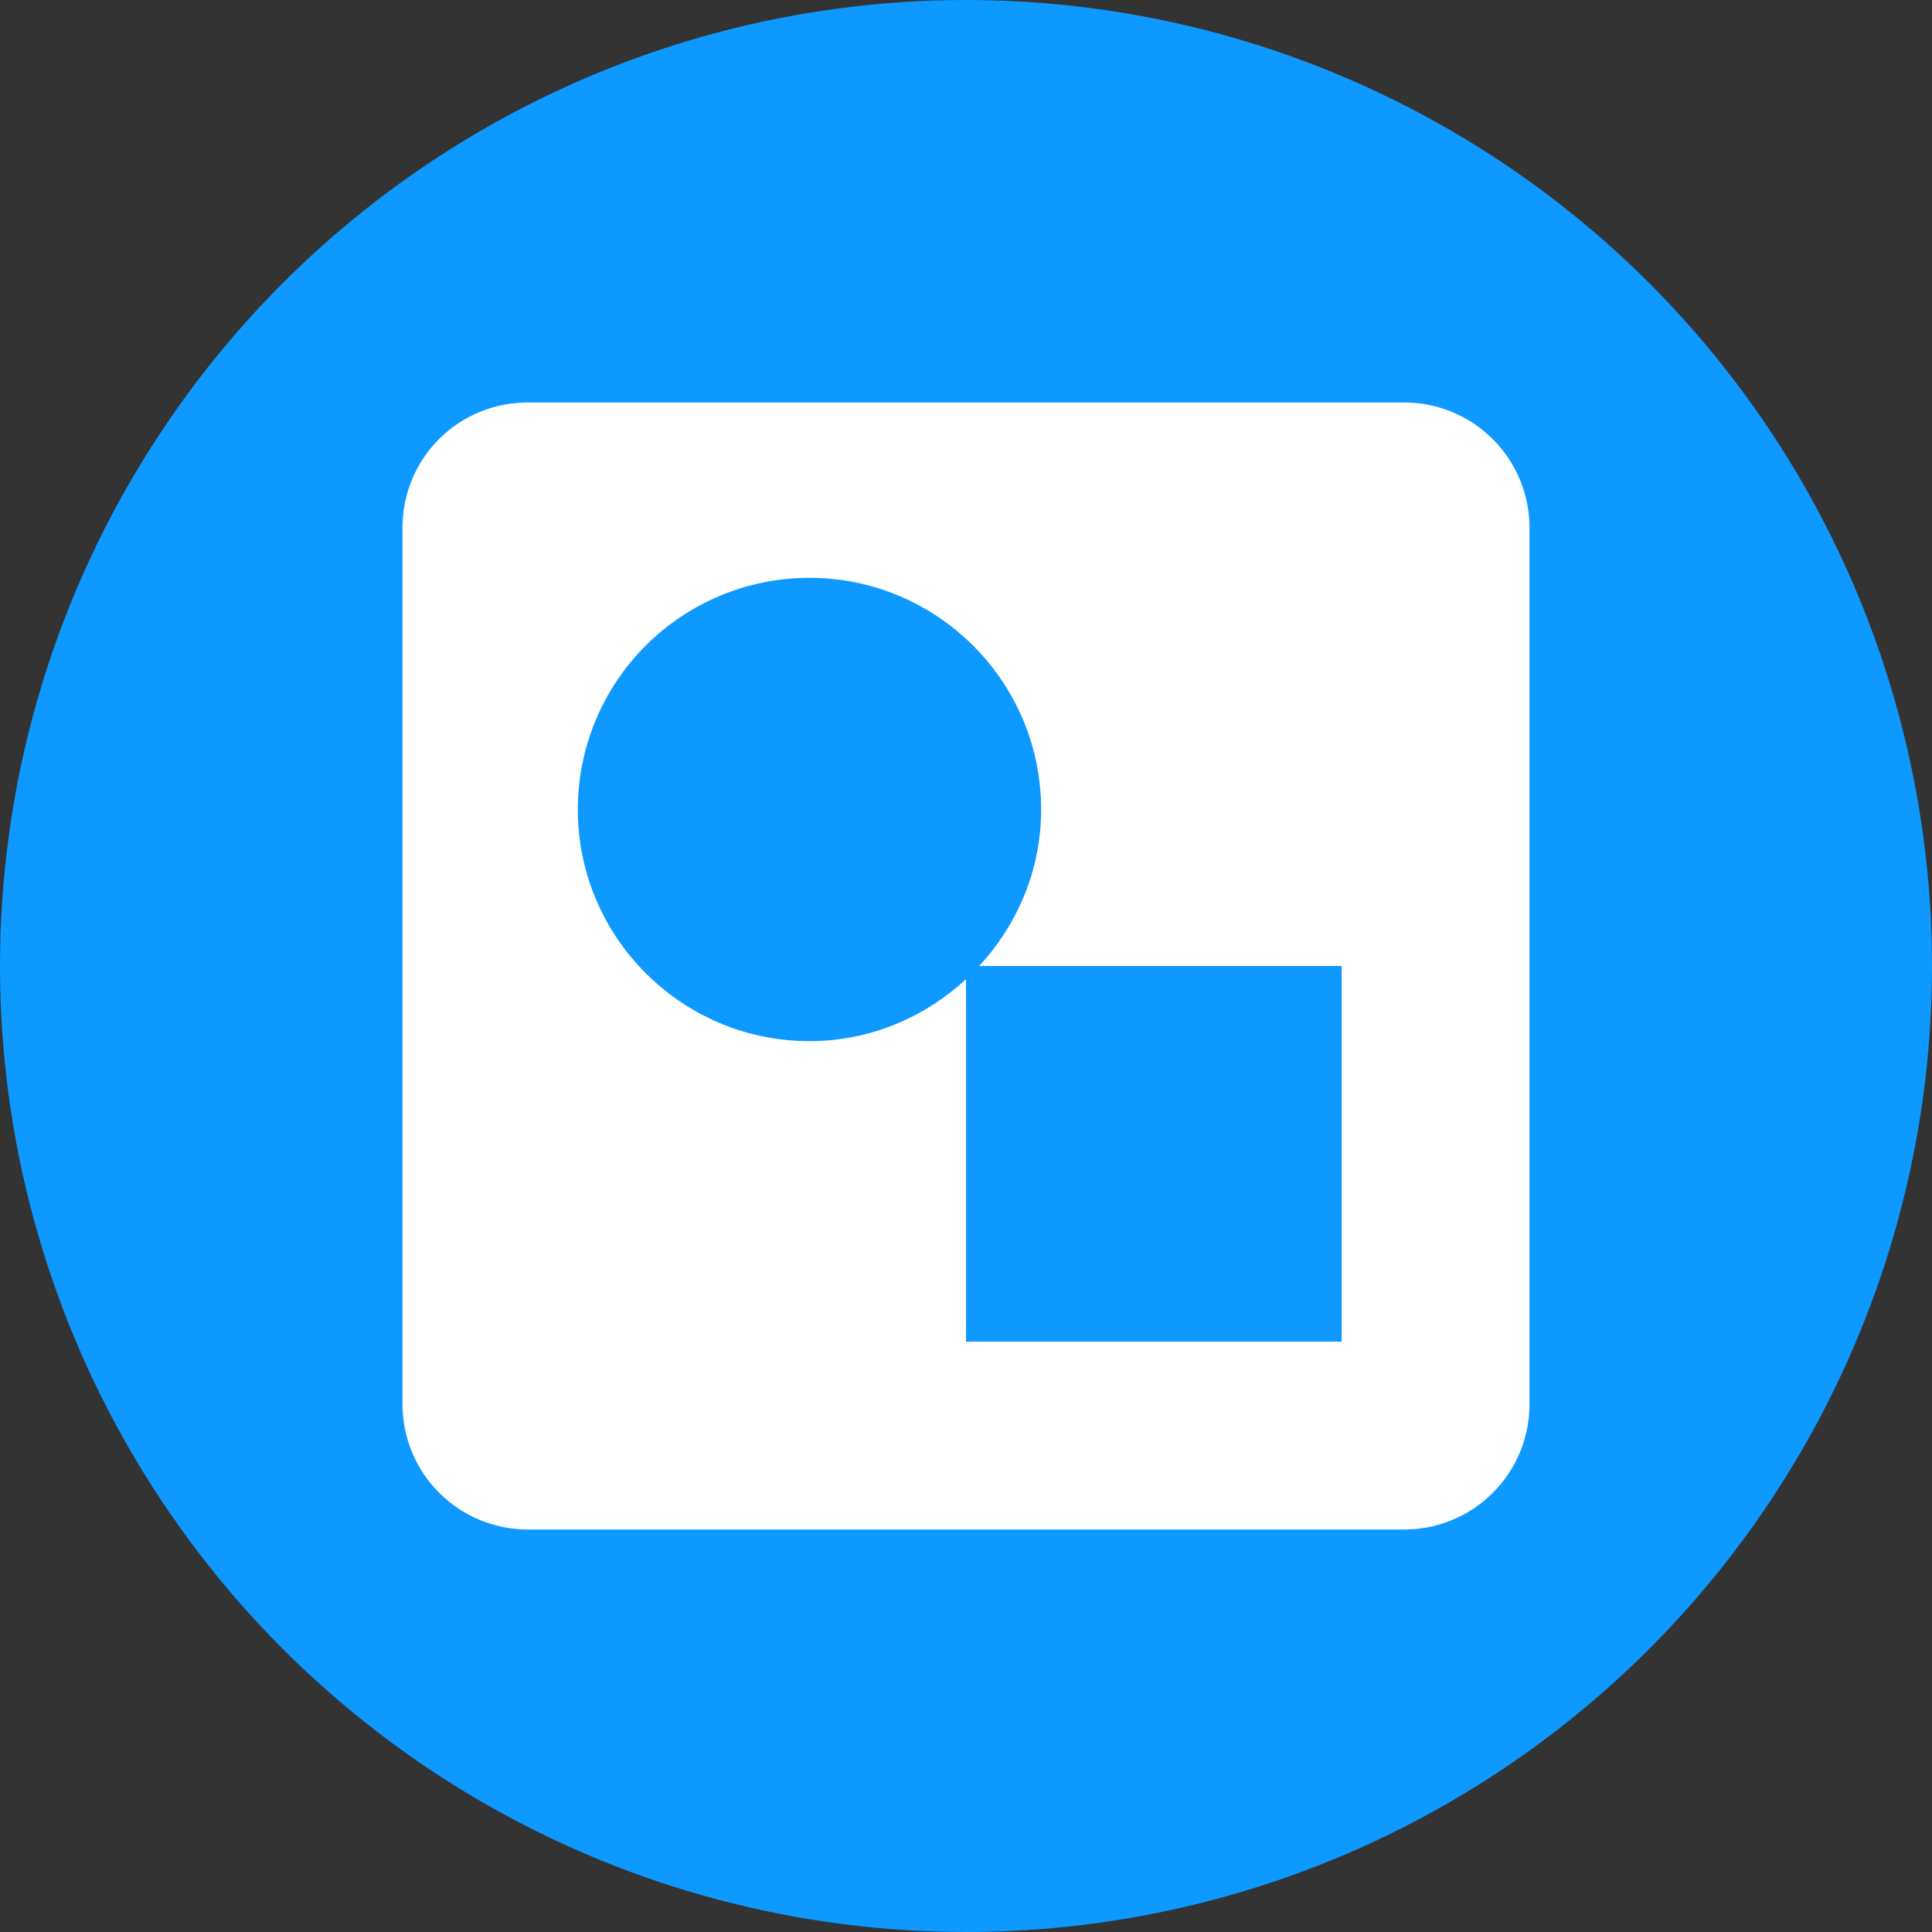 <svg width="27" height="27" viewBox="0 0 27 27" fill="none" xmlns="http://www.w3.org/2000/svg">
<rect x="0" y="0" width="27" height="27" fill="#333333" stroke="none"/>
<circle cx="13.5" cy="13.5" r="13.5" fill="#0D99FF"/>
<path d="M18.75 18.75H13.5V13.684C12.922 14.217 12.161 14.55 11.312 14.55C9.527 14.55 8.075 13.098 8.075 11.312C8.075 10.454 8.416 9.63 9.023 9.023C9.63 8.416 10.454 8.075 11.312 8.075C13.098 8.075 14.55 9.527 14.55 11.312C14.55 12.161 14.217 12.922 13.684 13.5H18.75M19.625 5.625H7.375C6.404 5.625 5.625 6.404 5.625 7.375V19.625C5.625 20.089 5.809 20.534 6.138 20.862C6.466 21.191 6.911 21.375 7.375 21.375H19.625C20.089 21.375 20.534 21.191 20.862 20.862C21.191 20.534 21.375 20.089 21.375 19.625V7.375C21.375 6.911 21.191 6.466 20.862 6.138C20.534 5.809 20.089 5.625 19.625 5.625Z" fill="white"/>
</svg>
